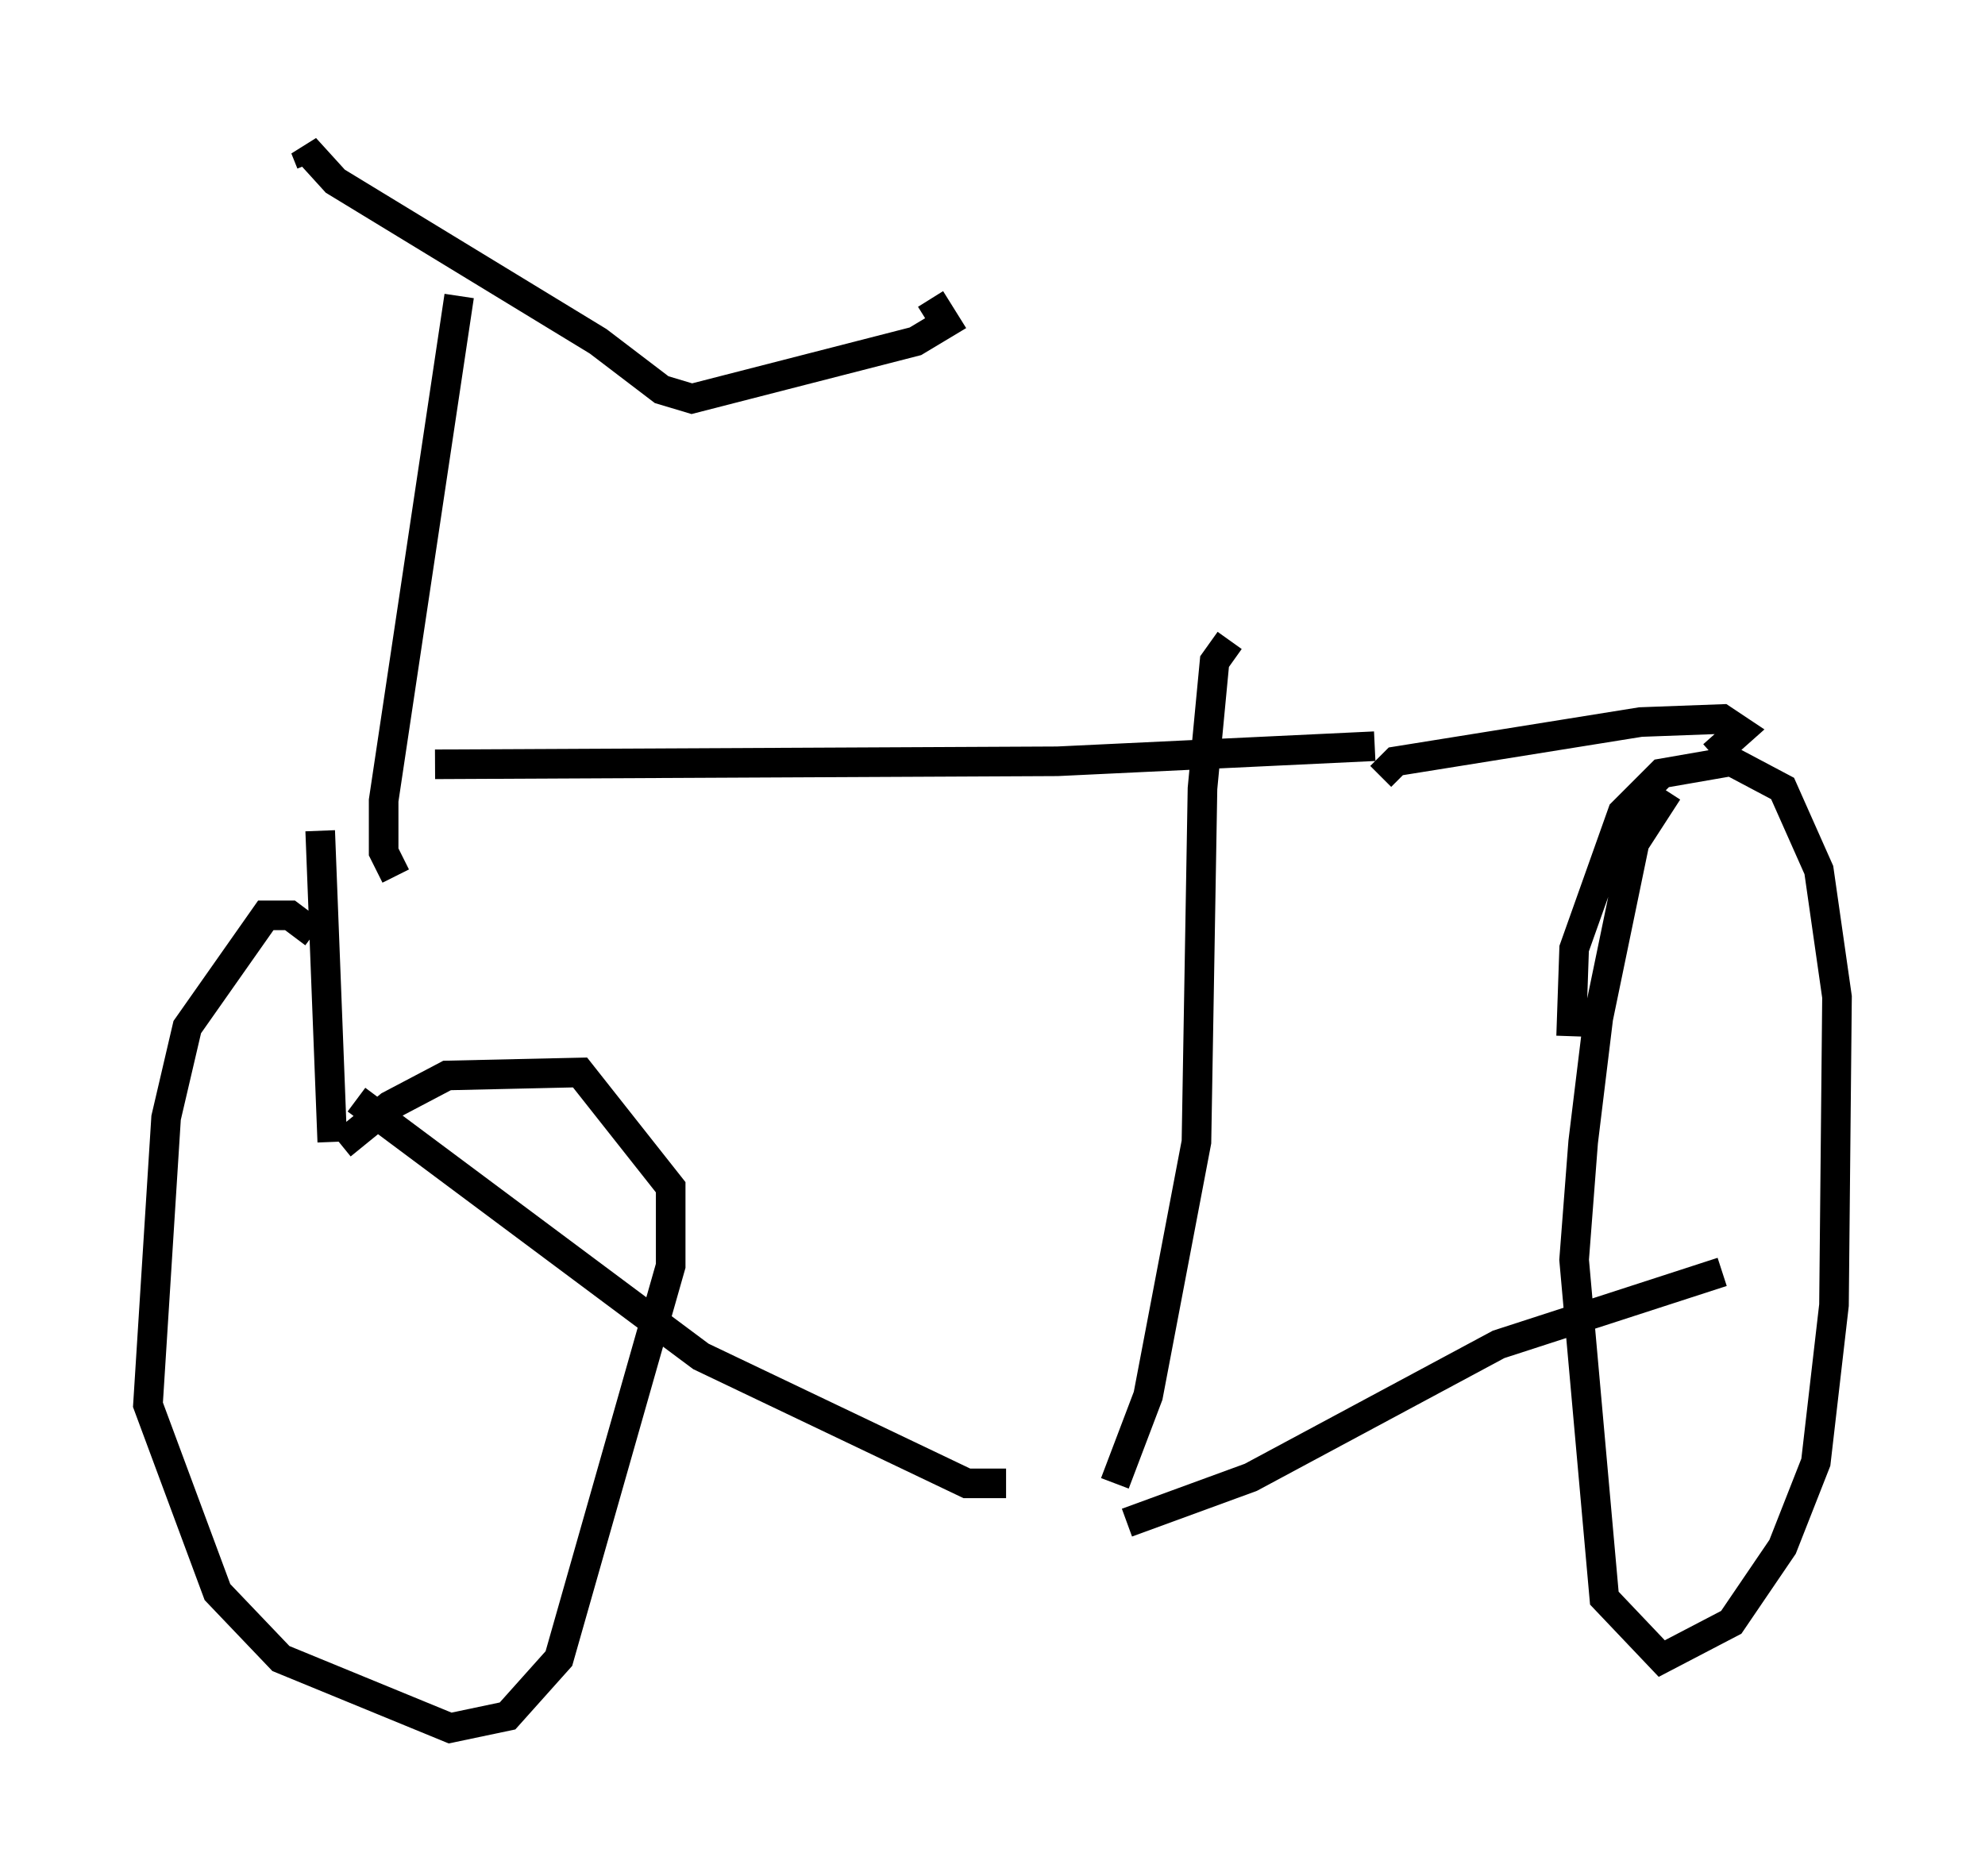 <?xml version="1.0" encoding="utf-8" ?>
<svg baseProfile="full" height="63.39" version="1.1" width="67.065" xmlns="http://www.w3.org/2000/svg" xmlns:ev="http://www.w3.org/2001/xml-events" xmlns:xlink="http://www.w3.org/1999/xlink"><defs /><rect fill="white" height="63.39" width="67.065" x="0" y="0" /><path d="M11.431, 27.254 m-0.613, 0.817 l0.408, 10.515 m0.817, -1.429 l11.638, 8.677 8.983, 4.288 l1.327, 0.0 m7.554, -28.482 l-0.51, 0.715 -0.408, 4.288 l-0.204, 11.944 -1.633, 8.575 l-1.123, 2.96 m-22.969, -24.296 l21.029, -0.102 10.719, -0.51 m-8.371, 26.236 l4.185, -1.531 8.371, -4.492 l7.554, -2.45 m-11.536, -16.742 l0.51, -0.51 8.269, -1.327 l2.756, -0.102 0.613, 0.408 l-0.919, 0.817 m-1.531, 1.225 l-1.123, 1.735 -1.225, 5.921 l-0.51, 4.185 -0.306, 3.981 l1.021, 11.433 1.94, 2.042 l2.348, -1.225 1.735, -2.552 l1.123, -2.858 0.613, -5.308 l0.102, -10.413 -0.613, -4.288 l-1.225, -2.756 -1.735, -0.919 l-2.348, 0.408 -1.327, 1.327 l-1.633, 4.594 -0.102, 2.96 m-42.467, -3.471 l-0.817, -0.613 -0.817, 0.0 l-2.654, 3.777 -0.715, 3.063 l-0.613, 9.698 2.348, 6.329 l2.144, 2.246 5.717, 2.348 l1.94, -0.408 1.735, -1.94 l3.777, -13.271 0.0, -2.654 l-3.063, -3.879 -4.492, 0.102 l-1.94, 1.021 -1.633, 1.327 m1.838, -9.086 l-0.408, -0.817 0.0, -1.735 l2.552, -17.048 m-5.002, -4.492 l-0.204, -0.51 1.021, 1.123 l8.881, 5.41 2.144, 1.633 l1.021, 0.306 7.554, -1.94 l1.021, -0.613 -0.51, -0.817 " fill="none" stroke="black" stroke-width="1" /></svg>